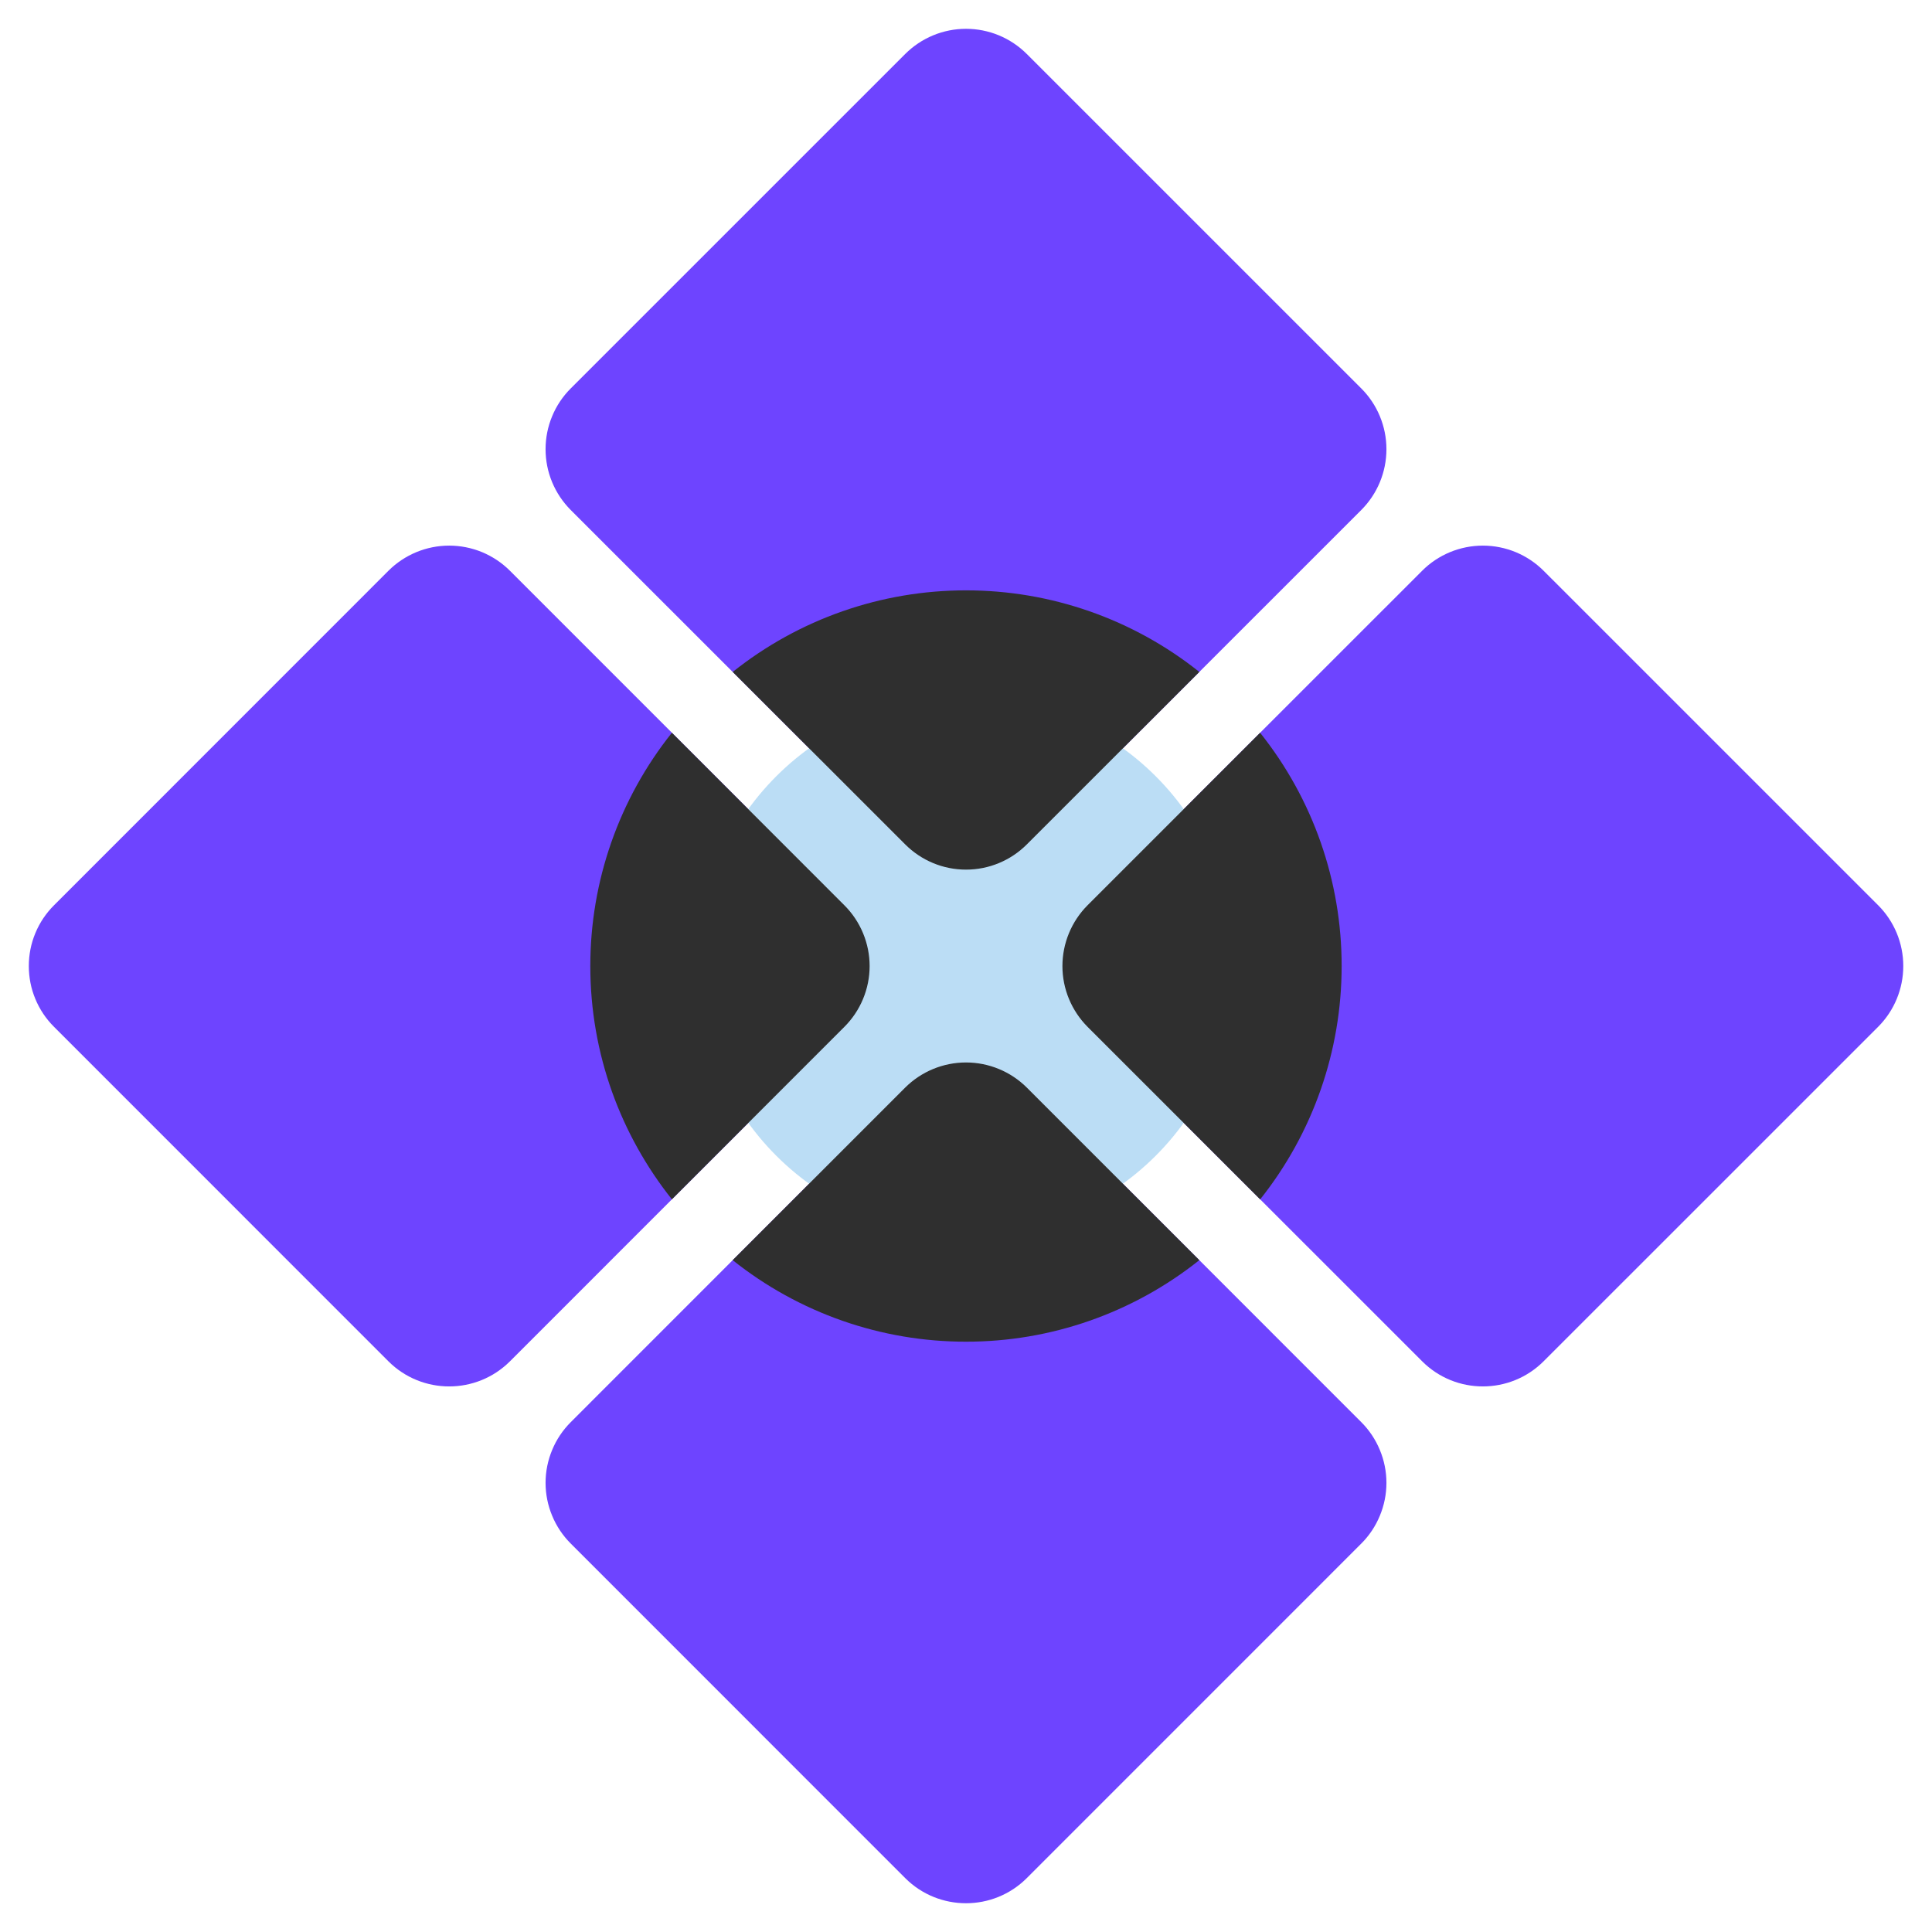 <svg width="44" height="44" viewBox="0 0 44 44" fill="none" xmlns="http://www.w3.org/2000/svg">
<g clip-path="url(#clip0_318_360)">
<path d="M20.615 19.231C21.379 19.996 22.62 19.996 23.385 19.231L31.002 11.615C31.369 11.248 31.575 10.75 31.575 10.23C31.575 9.711 31.369 9.213 31.002 8.846L23.385 1.23C23.203 1.048 22.987 0.904 22.75 0.805C22.512 0.707 22.257 0.656 22 0.656C21.743 0.656 21.488 0.707 21.251 0.805C21.013 0.904 20.797 1.048 20.615 1.23L12.998 8.846C12.817 9.027 12.672 9.243 12.574 9.481C12.475 9.719 12.425 9.973 12.425 10.23C12.425 10.488 12.475 10.742 12.574 10.98C12.672 11.217 12.817 11.433 12.998 11.615L20.615 19.231ZM32.387 31.001C33.15 31.766 34.391 31.766 35.156 31.001L42.773 23.385C43.14 23.018 43.346 22.52 43.346 22C43.346 21.481 43.14 20.983 42.773 20.616L35.156 13C34.974 12.818 34.758 12.674 34.521 12.575C34.283 12.477 34.029 12.426 33.771 12.426C33.514 12.426 33.26 12.477 33.022 12.575C32.784 12.674 32.568 12.818 32.387 13L24.77 20.616C24.588 20.797 24.444 21.013 24.345 21.251C24.247 21.489 24.196 21.743 24.196 22C24.196 22.258 24.247 22.512 24.345 22.75C24.444 22.988 24.588 23.203 24.77 23.385L32.387 31.001ZM31.001 32.387L23.385 24.77C23.203 24.588 22.987 24.444 22.75 24.345C22.512 24.247 22.257 24.196 22 24.196C21.743 24.196 21.488 24.247 21.251 24.345C21.013 24.444 20.797 24.588 20.615 24.77L13 32.387C12.818 32.569 12.673 32.784 12.575 33.022C12.476 33.259 12.425 33.514 12.425 33.771C12.425 34.028 12.476 34.283 12.575 34.52C12.673 34.758 12.818 34.974 13 35.155L20.615 42.772C21.38 43.536 22.62 43.536 23.385 42.772L31.001 35.155C31.183 34.974 31.327 34.758 31.425 34.52C31.524 34.283 31.575 34.028 31.575 33.771C31.575 33.514 31.524 33.259 31.425 33.022C31.327 32.784 31.183 32.569 31.001 32.387ZM19.231 20.617L11.615 13C11.433 12.818 11.217 12.674 10.98 12.575C10.742 12.477 10.487 12.426 10.23 12.426C9.973 12.426 9.718 12.477 9.481 12.575C9.243 12.674 9.027 12.818 8.845 13L1.23 20.617C1.048 20.799 0.903 21.014 0.805 21.252C0.706 21.489 0.656 21.744 0.656 22.001C0.656 22.258 0.706 22.513 0.805 22.75C0.903 22.988 1.048 23.204 1.23 23.385L8.845 31.002C9.61 31.766 10.85 31.766 11.615 31.002L19.231 23.385C19.413 23.204 19.557 22.988 19.655 22.75C19.754 22.513 19.805 22.258 19.805 22.001C19.805 21.744 19.754 21.489 19.655 21.252C19.557 21.014 19.413 20.799 19.231 20.617Z" fill="#6E44FF"/>
<path d="M22 28.111C25.375 28.111 28.111 25.375 28.111 22C28.111 18.625 25.375 15.889 22 15.889C18.625 15.889 15.889 18.625 15.889 22C15.889 25.375 18.625 28.111 22 28.111Z" fill="#BBDDF5"/>
<path d="M19.23 20.617L15.302 16.688C14.098 18.197 13.443 20.07 13.444 22.001C13.444 24.01 14.142 25.855 15.302 27.314L19.23 23.386C19.412 23.204 19.557 22.988 19.655 22.751C19.754 22.513 19.805 22.259 19.805 22.002C19.805 21.744 19.754 21.49 19.655 21.252C19.557 21.015 19.412 20.799 19.23 20.617ZM27.314 28.699L23.385 24.769C23.017 24.403 22.519 24.197 22 24.197C21.481 24.197 20.983 24.403 20.615 24.769L16.686 28.699C18.195 29.902 20.069 30.558 22 30.556C23.931 30.558 25.805 29.902 27.314 28.699ZM24.769 23.386L28.699 27.315C29.902 25.805 30.556 23.931 30.555 22.001C30.557 20.07 29.902 18.197 28.698 16.688L24.768 20.617C24.402 20.985 24.196 21.483 24.196 22.002C24.196 22.521 24.403 23.018 24.769 23.386ZM23.385 19.231L27.314 15.303C25.805 14.099 23.931 13.444 22 13.445C20.069 13.444 18.196 14.099 16.687 15.303L20.616 19.231C20.798 19.413 21.014 19.558 21.251 19.656C21.489 19.755 21.743 19.805 22 19.805C22.258 19.805 22.512 19.755 22.75 19.656C22.987 19.558 23.203 19.413 23.385 19.231Z" fill="#2F2F2F"/>
</g>
<defs>
<clipPath id="clip0_318_360">
<rect width="44" height="44" fill="white"/>
</clipPath>
</defs>
</svg>
